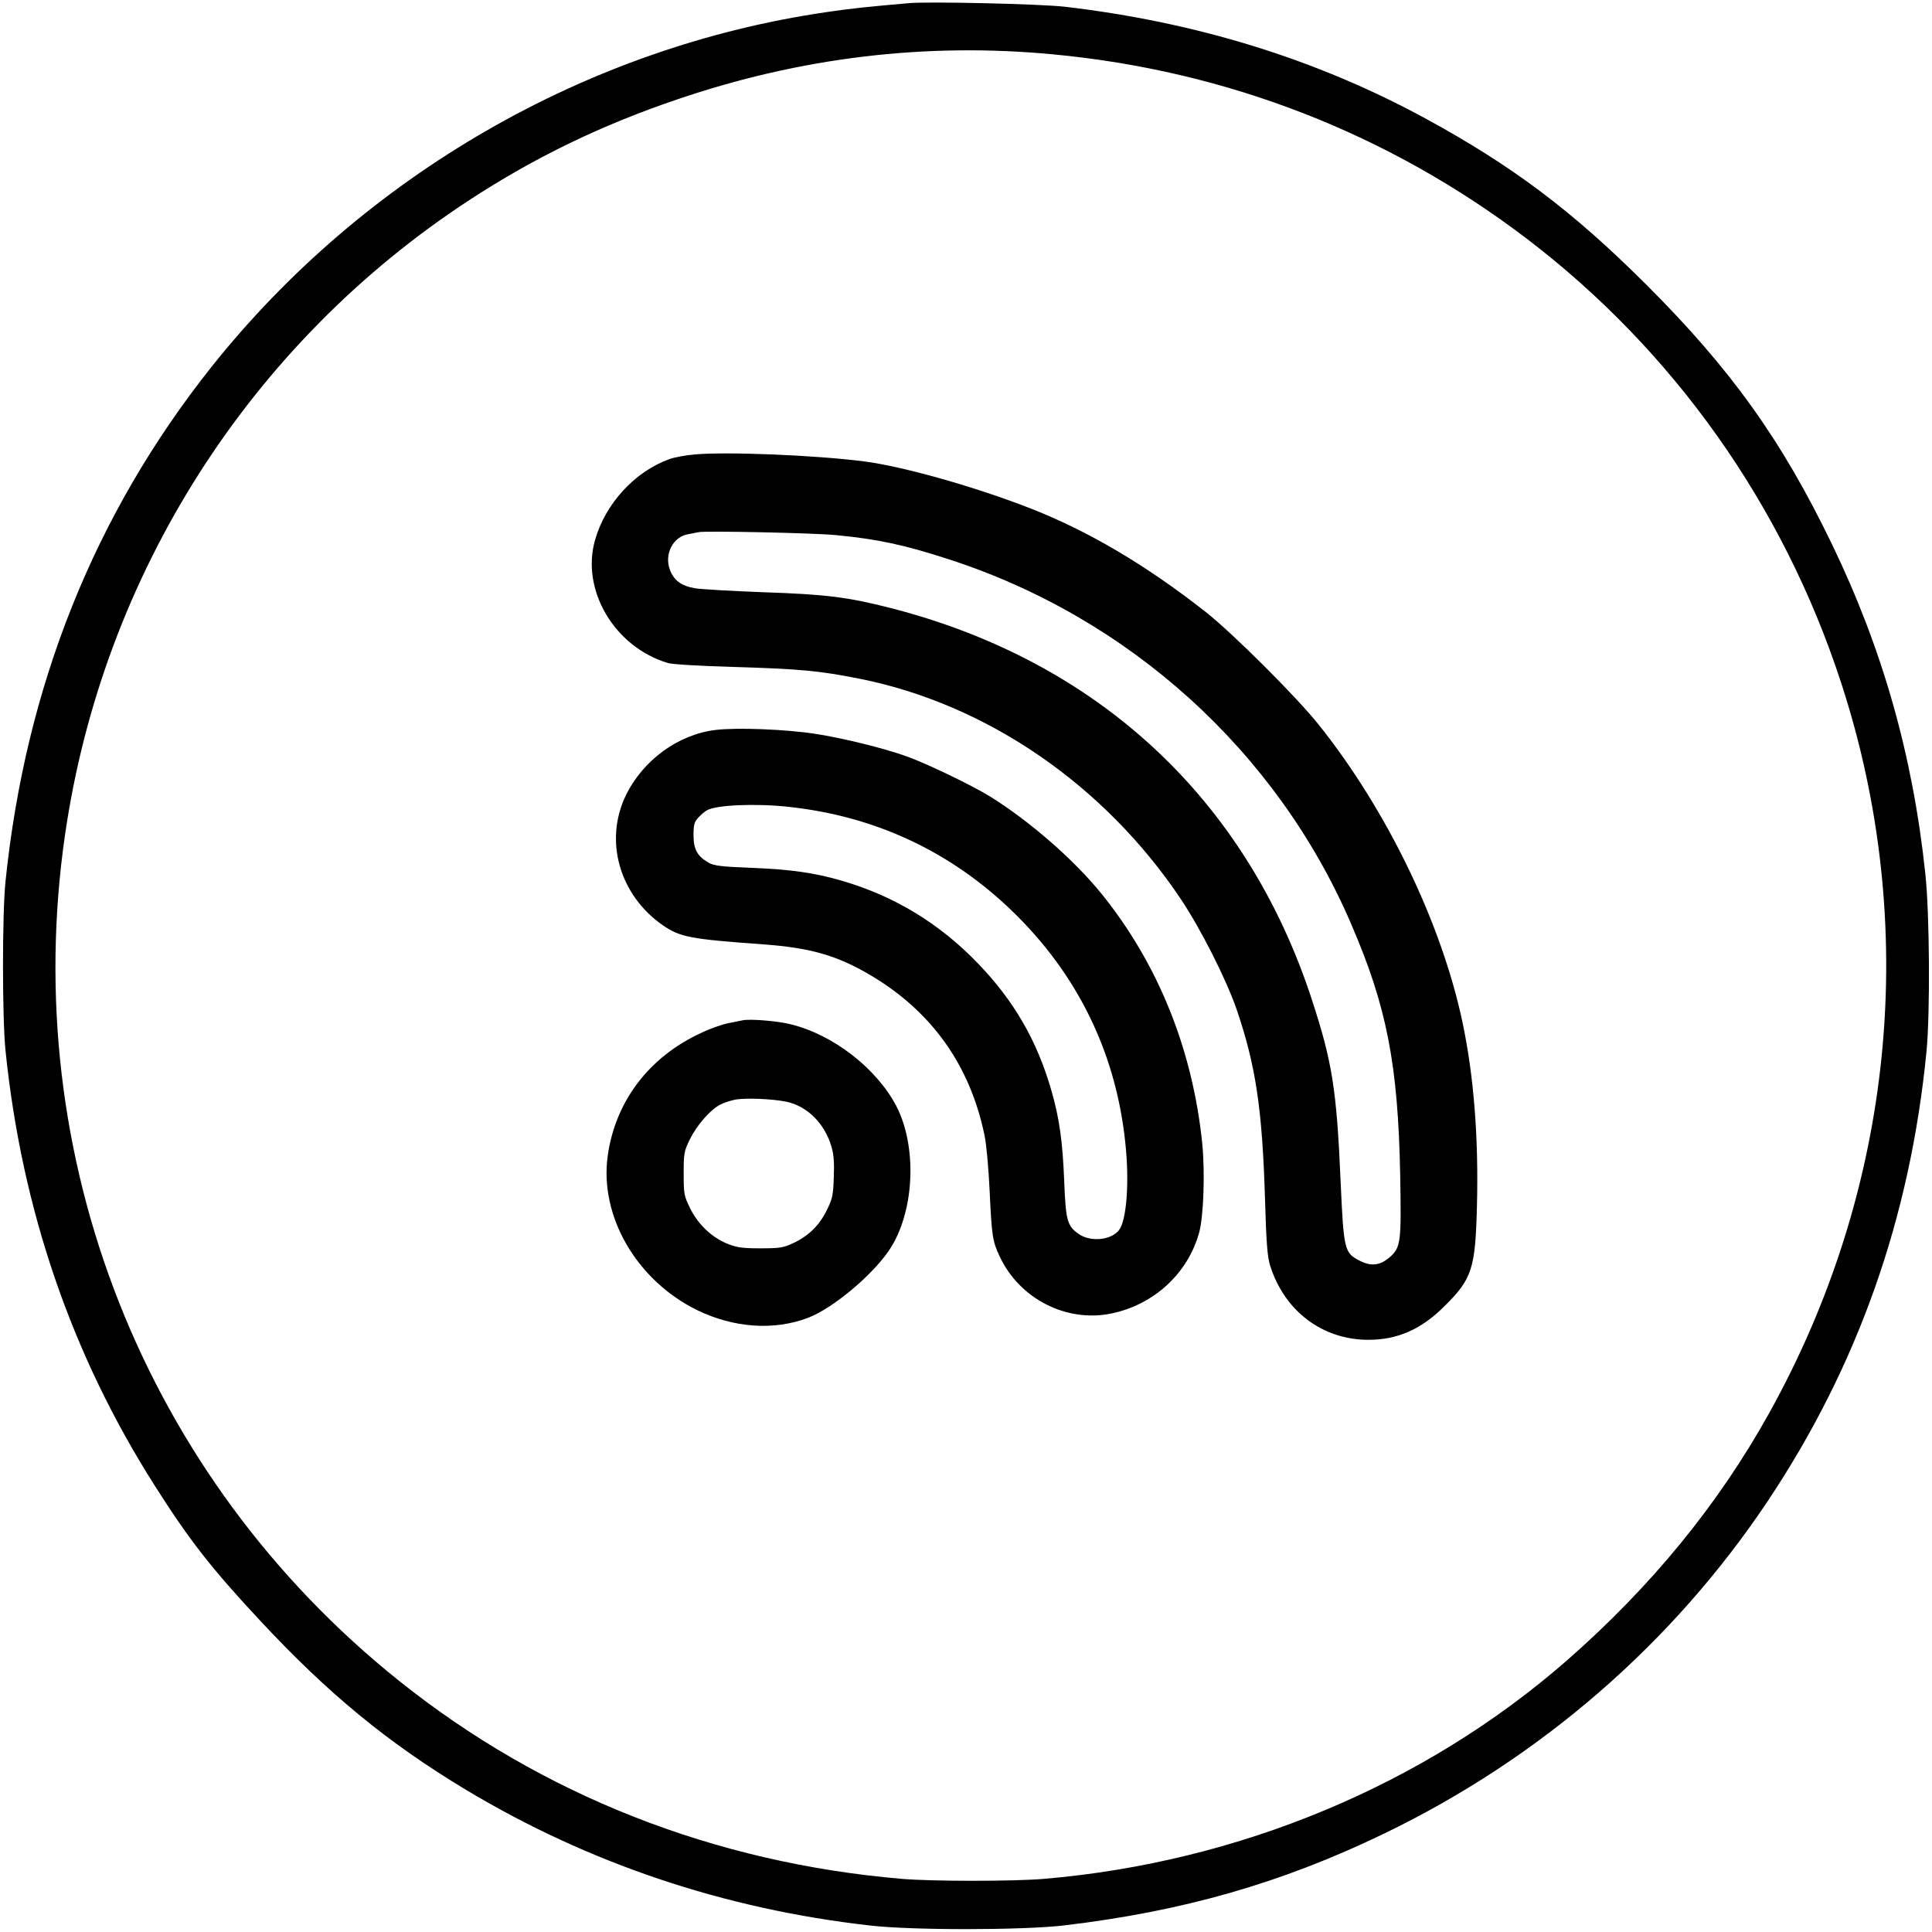 <?xml version="1.0" standalone="no"?>
<!DOCTYPE svg PUBLIC "-//W3C//DTD SVG 20010904//EN"
 "http://www.w3.org/TR/2001/REC-SVG-20010904/DTD/svg10.dtd">
<svg version="1.0" xmlns="http://www.w3.org/2000/svg"
 width="180pt" height="180pt" viewBox="0 0 980 982"
 preserveAspectRatio="xMidYMid meet">
<g transform="translate(0,982) scale(0.1,-0.1)"
fill="#000000" stroke="none">
<path d="M4610 9804 c-207 -18 -294 -27 -415 -45 -1220 -176 -2356 -831 -3131
-1805 -594 -748 -944 -1622 -1046 -2614 -17 -162 -17 -695 0 -860 83 -809 336
-1547 759 -2212 176 -277 286 -418 533 -683 348 -374 651 -623 1048 -862 623
-374 1312 -606 2054 -690 217 -25 771 -24 983 0 608 72 1108 215 1630 467 795
384 1466 966 1950 1690 458 687 724 1439 807 2285 19 197 16 702 -6 905 -64
603 -218 1143 -475 1675 -256 530 -514 890 -945 1320 -375 374 -680 603 -1123
844 -554 301 -1164 489 -1833 567 -128 14 -682 27 -790 18z m730 -260 c886
-83 1708 -403 2410 -937 748 -570 1304 -1355 1598 -2257 403 -1234 271 -2569
-367 -3715 -259 -465 -599 -880 -1027 -1255 -723 -632 -1667 -1026 -2659
-1110 -155 -13 -566 -13 -720 0 -954 81 -1831 426 -2557 1007 -1294 1035
-1936 2662 -1697 4303 192 1321 940 2495 2056 3224 331 216 667 379 1053 510
627 214 1264 291 1910 230z"/>
<path d="M3520 7510 c-47 -4 -105 -15 -129 -24 -175 -64 -323 -225 -376 -409
-74 -255 98 -546 370 -627 24 -7 161 -15 335 -20 334 -10 434 -19 640 -60 645
-129 1243 -539 1632 -1120 102 -153 229 -404 283 -559 98 -287 131 -507 145
-971 6 -212 12 -288 25 -330 72 -233 266 -380 500 -380 148 0 269 53 386 170
142 140 158 192 166 510 9 347 -16 661 -73 932 -106 503 -383 1078 -730 1513
-112 141 -438 466 -575 574 -304 239 -596 411 -889 526 -281 110 -651 215
-850 240 -250 32 -702 50 -860 35z m720 -410 c209 -20 346 -49 570 -122 918
-296 1670 -976 2047 -1853 182 -421 239 -714 250 -1280 6 -338 3 -365 -52
-414 -49 -43 -94 -49 -152 -20 -80 41 -83 51 -99 406 -20 466 -43 607 -146
922 -333 1020 -1088 1721 -2143 1991 -216 55 -324 69 -650 80 -159 6 -314 15
-343 20 -69 12 -107 40 -127 94 -30 79 16 169 94 181 20 4 43 8 51 10 28 8
595 -4 700 -15z"/>
<path d="M3629 6110 c-191 -22 -372 -154 -459 -335 -110 -230 -31 -505 189
-658 89 -61 139 -70 510 -97 238 -17 374 -56 541 -154 315 -185 512 -461 585
-821 9 -44 20 -168 25 -275 11 -236 15 -258 51 -336 101 -216 340 -338 569
-290 216 45 388 204 445 411 23 83 30 305 16 451 -49 480 -224 914 -512 1271
-141 174 -367 371 -569 496 -93 57 -320 166 -420 202 -120 43 -325 93 -465
115 -150 23 -396 33 -506 20z m369 -391 c439 -47 822 -226 1136 -529 331 -320
526 -716 575 -1172 21 -187 10 -372 -24 -439 -32 -61 -148 -77 -214 -30 -57
41 -64 68 -72 271 -8 200 -25 319 -65 457 -73 254 -190 456 -374 647 -197 204
-425 342 -693 420 -138 40 -258 57 -458 65 -157 6 -192 11 -219 27 -56 33 -75
67 -75 139 0 54 4 67 25 90 14 15 33 31 44 37 50 27 249 35 414 17z"/>
<path d="M3765 4634 c-11 -2 -45 -9 -75 -15 -30 -6 -93 -28 -138 -50 -264
-122 -434 -347 -473 -623 -43 -308 147 -635 456 -786 185 -89 387 -104 560
-39 133 50 348 233 427 364 118 196 128 513 23 715 -102 192 -322 362 -537
414 -68 17 -208 28 -243 20z m223 -414 c106 -23 194 -111 228 -228 12 -39 15
-83 12 -156 -3 -91 -7 -110 -36 -168 -38 -77 -92 -130 -171 -167 -50 -23 -68
-26 -166 -26 -91 0 -120 4 -167 23 -80 32 -150 99 -190 180 -31 63 -33 72 -33
177 0 104 2 114 32 175 35 71 103 149 153 175 17 9 50 20 73 25 51 11 193 5
265 -10z"/>
</g>
</svg>
